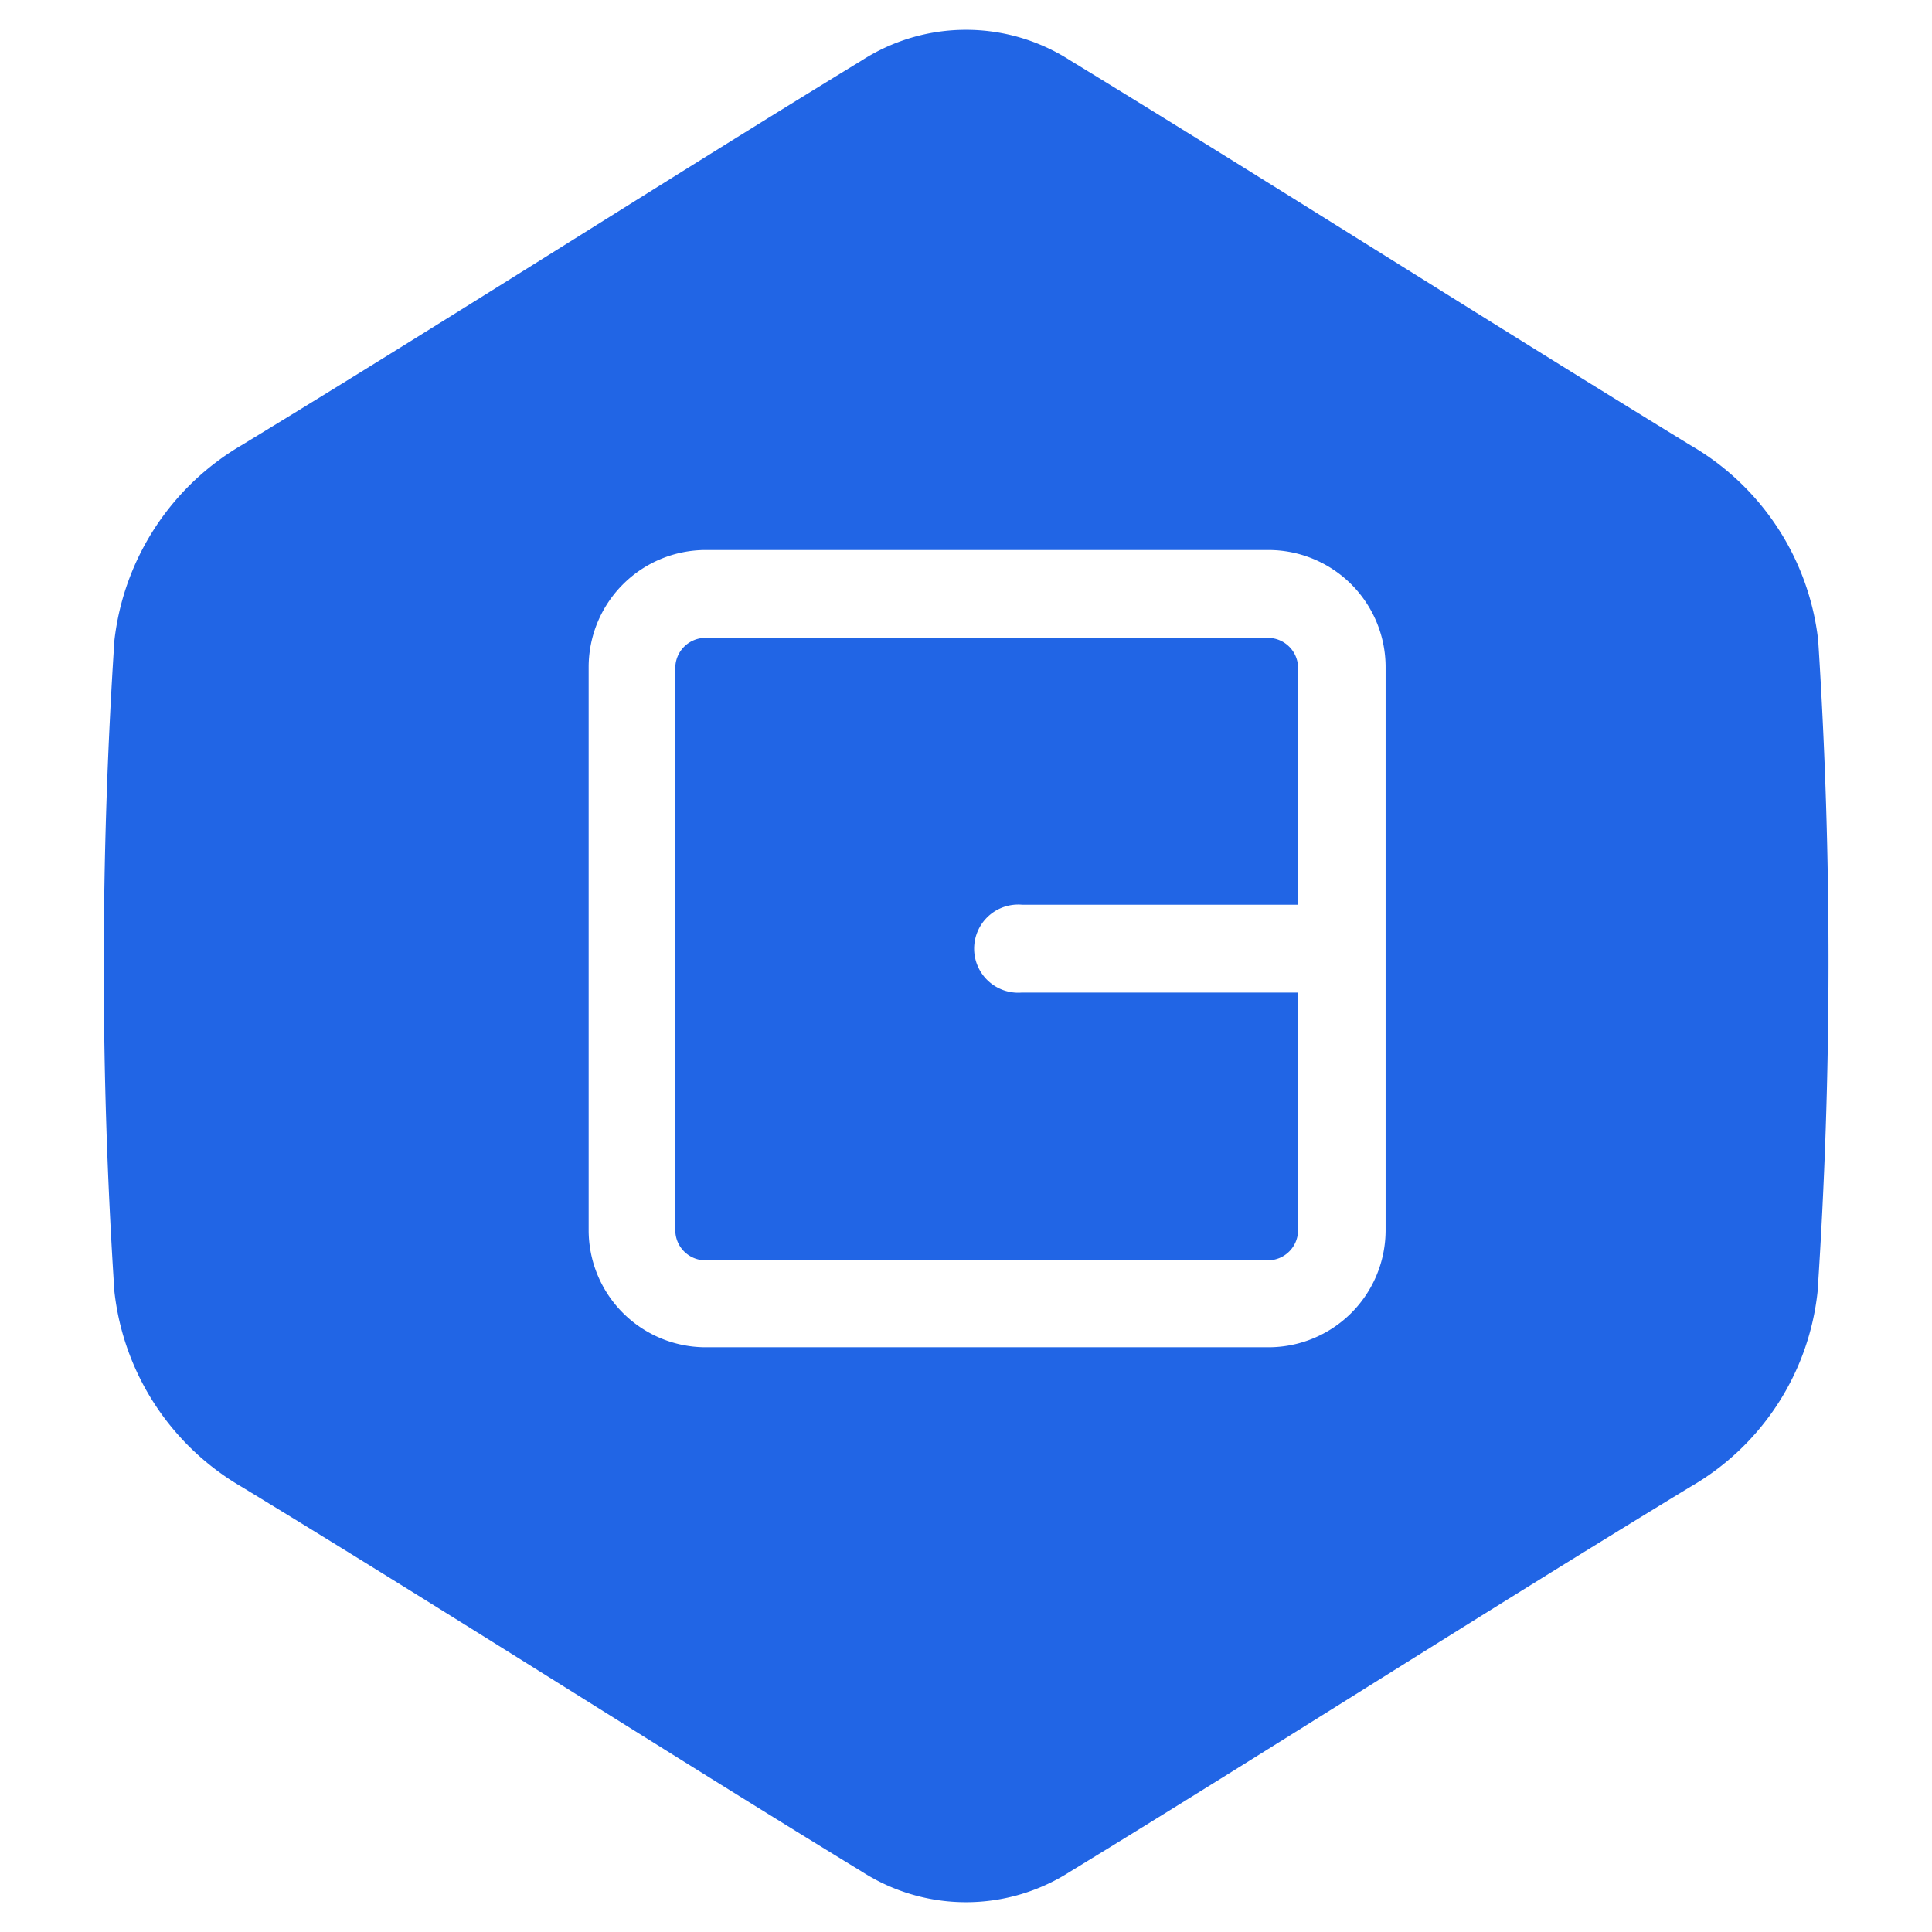<svg id="Layer_1" data-name="Layer 1" xmlns="http://www.w3.org/2000/svg" viewBox="0 0 64 64"><path d="M42,21.13H23.37a1,1,0,0,0-1,1V40.75a1,1,0,0,0,1,1H42a1,1,0,0,0,1-1V32.88H33.85a1.46,1.46,0,1,1,0-2.91H43V22.1A1,1,0,0,0,42,21.13Z" style="fill:#2165e5"/><path d="M60.23,21.21A8.58,8.58,0,0,0,56,14.75C48.93,10.42,42,6,35.45,2a6.38,6.38,0,0,0-6.9,0C22,6,15.07,10.45,8,14.75a8.63,8.63,0,0,0-4.21,6.46,165.32,165.32,0,0,0,0,21.58A8.58,8.58,0,0,0,8,49.25C15.07,53.55,22,58,28.55,62a6.38,6.38,0,0,0,6.9,0C42,58,48.93,53.55,56,49.25a8.5,8.5,0,0,0,4.21-6.46A165.32,165.32,0,0,0,60.23,21.21ZM45.9,40.75A3.88,3.88,0,0,1,42,44.63H23.37a3.88,3.88,0,0,1-3.87-3.88V22.1a3.88,3.88,0,0,1,3.87-3.88H42A3.88,3.88,0,0,1,45.9,22.1Z" style="fill:#2165e5"/></svg>